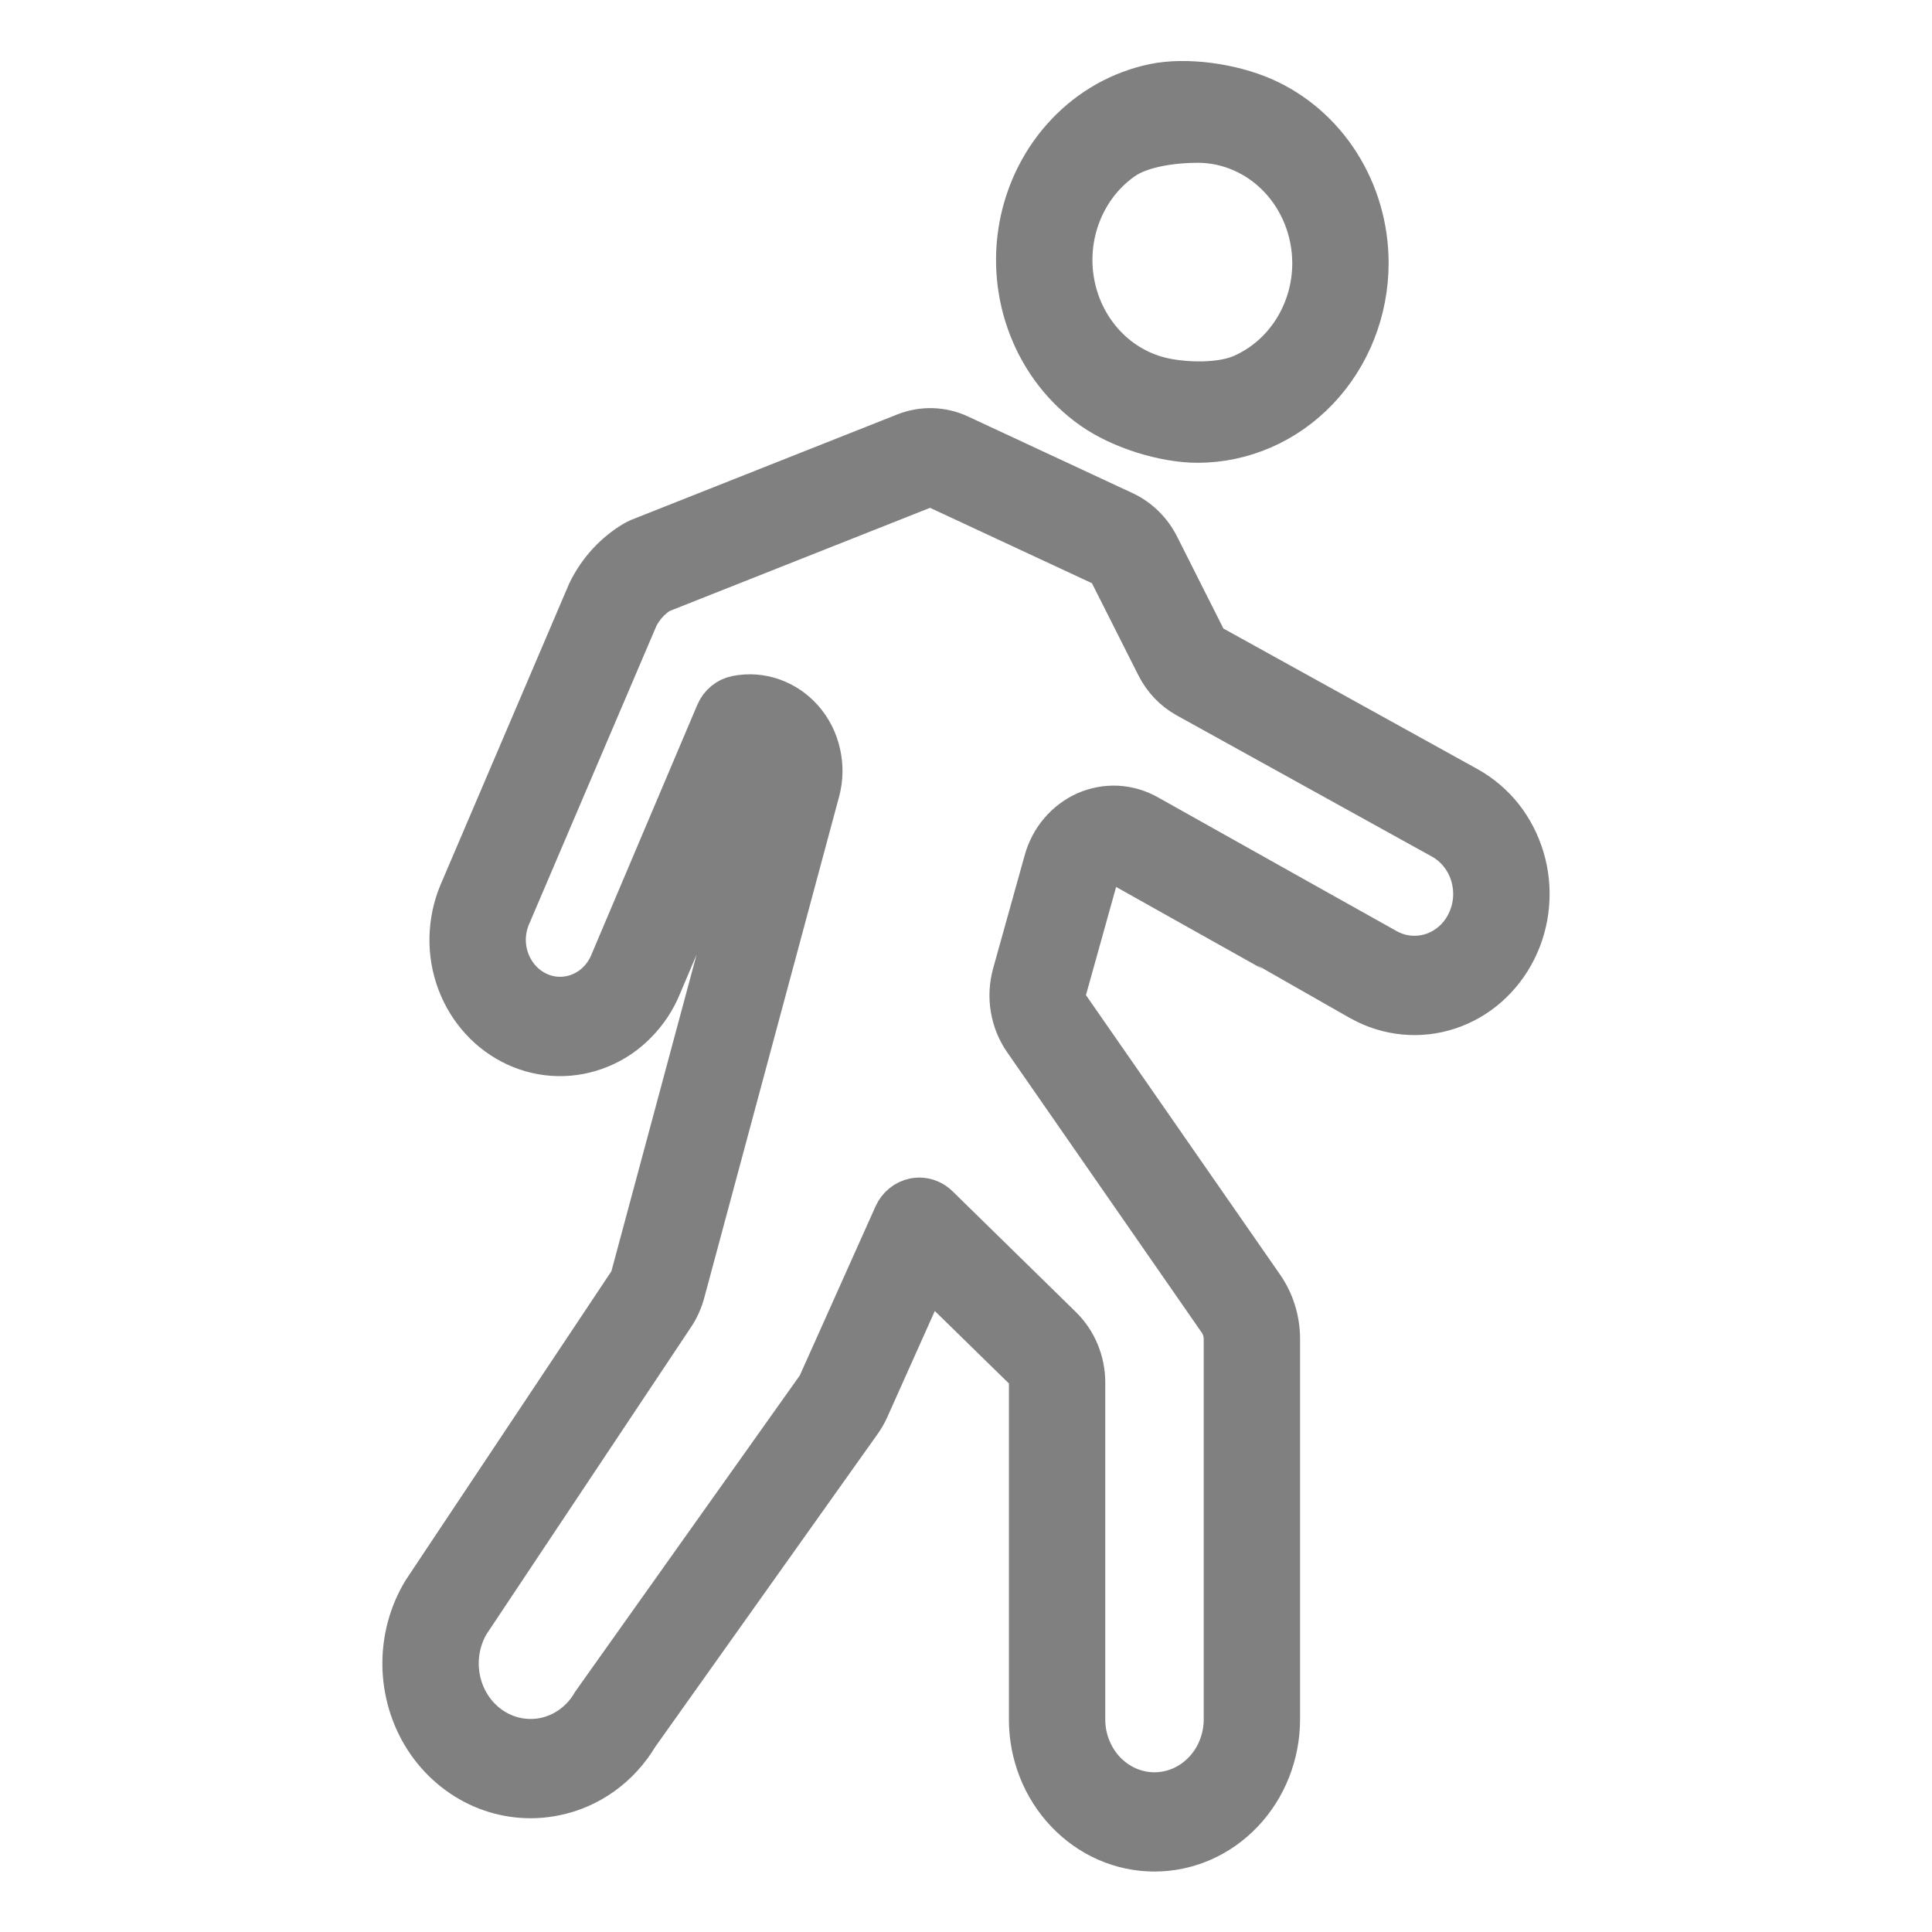 <svg width="24" height="24" viewBox="0 0 24 24" fill="none" xmlns="http://www.w3.org/2000/svg">
<path d="M14.341 22.999C13.928 22.999 13.532 22.826 13.24 22.518C12.947 22.211 12.783 21.794 12.783 21.36V17.174C12.783 17.145 12.777 17.115 12.766 17.088C12.754 17.061 12.738 17.037 12.718 17.017L11.531 15.856L10.794 17.502C10.768 17.56 10.737 17.614 10.701 17.665L7.932 21.561C7.817 21.754 7.666 21.919 7.487 22.048C7.308 22.176 7.107 22.264 6.894 22.306C6.589 22.369 6.272 22.335 5.985 22.211C5.697 22.086 5.45 21.875 5.275 21.605C5.1 21.334 5.005 21.015 5 20.688C4.996 20.361 5.083 20.039 5.25 19.764L7.806 15.926C7.819 15.907 7.829 15.885 7.835 15.862L9.511 9.633C9.521 9.597 9.521 9.56 9.513 9.525C9.505 9.489 9.489 9.456 9.465 9.429C9.453 9.416 9.441 9.405 9.427 9.395L8.217 12.247C8.146 12.422 8.042 12.579 7.912 12.711C7.783 12.844 7.629 12.948 7.461 13.017C7.294 13.087 7.114 13.121 6.934 13.118C6.753 13.115 6.575 13.074 6.409 12.998C6.244 12.922 6.094 12.813 5.969 12.676C5.844 12.54 5.745 12.378 5.679 12.201C5.613 12.025 5.581 11.836 5.585 11.646C5.589 11.456 5.628 11.269 5.7 11.095L7.299 7.351C7.43 7.081 7.635 6.859 7.887 6.713C7.902 6.705 7.917 6.698 7.932 6.691L11.238 5.381C11.459 5.293 11.704 5.3 11.921 5.401L13.967 6.354C14.152 6.441 14.304 6.59 14.399 6.778L14.979 7.93C14.998 7.968 15.028 8 15.065 8.02L18.232 9.772C18.398 9.864 18.546 9.989 18.667 10.14C18.787 10.292 18.878 10.467 18.934 10.655C18.991 10.844 19.011 11.042 18.994 11.239C18.978 11.435 18.924 11.627 18.837 11.802C18.75 11.977 18.631 12.132 18.487 12.259C18.343 12.386 18.176 12.481 17.997 12.54C17.817 12.599 17.629 12.62 17.442 12.602C17.255 12.584 17.073 12.528 16.906 12.436C16.905 12.435 14.948 11.34 13.93 10.768C13.903 10.753 13.874 10.744 13.844 10.743C13.813 10.741 13.783 10.747 13.755 10.759C13.727 10.772 13.702 10.791 13.682 10.814C13.662 10.838 13.647 10.866 13.639 10.897L13.246 12.306C13.238 12.338 13.236 12.371 13.241 12.403C13.247 12.436 13.259 12.466 13.277 12.493L15.696 15.976C15.829 16.167 15.9 16.398 15.9 16.635V21.36C15.899 21.794 15.735 22.211 15.443 22.518C15.151 22.826 14.755 22.999 14.341 22.999ZM11.419 14.878C11.507 14.878 11.592 14.913 11.657 14.976L13.193 16.48C13.283 16.569 13.355 16.676 13.405 16.796C13.454 16.915 13.48 17.044 13.48 17.174V21.36C13.48 21.479 13.502 21.597 13.546 21.706C13.589 21.816 13.652 21.916 13.732 22C13.812 22.084 13.907 22.151 14.012 22.197C14.116 22.242 14.228 22.266 14.341 22.266C14.454 22.266 14.566 22.242 14.671 22.197C14.775 22.151 14.87 22.084 14.95 22C15.03 21.916 15.094 21.816 15.137 21.706C15.18 21.597 15.203 21.479 15.203 21.36V16.635C15.203 16.553 15.178 16.474 15.132 16.409L12.714 12.925C12.633 12.808 12.579 12.672 12.555 12.53C12.531 12.386 12.539 12.24 12.577 12.1L12.97 10.691C13.007 10.556 13.073 10.431 13.162 10.326C13.252 10.221 13.362 10.138 13.485 10.083C13.609 10.029 13.742 10.004 13.876 10.01C14.01 10.017 14.141 10.055 14.259 10.121C15.276 10.693 17.232 11.787 17.232 11.787C17.321 11.836 17.418 11.865 17.518 11.873C17.617 11.88 17.718 11.866 17.812 11.832C17.907 11.797 17.993 11.742 18.067 11.671C18.14 11.6 18.199 11.513 18.239 11.417C18.315 11.238 18.322 11.036 18.261 10.851C18.199 10.666 18.073 10.513 17.909 10.422L17.907 10.421L14.739 8.668C14.579 8.58 14.447 8.442 14.363 8.273L13.782 7.121C13.761 7.078 13.727 7.045 13.685 7.025L11.638 6.072C11.59 6.049 11.534 6.047 11.484 6.067L8.203 7.367C8.085 7.44 7.989 7.546 7.926 7.673L6.338 11.393C6.303 11.478 6.284 11.57 6.282 11.664C6.281 11.757 6.297 11.85 6.33 11.936C6.363 12.023 6.412 12.102 6.474 12.169C6.536 12.236 6.609 12.289 6.691 12.326C6.772 12.363 6.86 12.383 6.949 12.384C7.037 12.385 7.126 12.368 7.208 12.333C7.29 12.299 7.366 12.248 7.429 12.182C7.493 12.117 7.543 12.04 7.578 11.954L8.892 8.854C8.915 8.8 8.95 8.752 8.994 8.716C9.039 8.679 9.091 8.654 9.146 8.643C9.297 8.613 9.453 8.624 9.598 8.675C9.744 8.726 9.875 8.815 9.979 8.934C10.083 9.053 10.156 9.198 10.191 9.356C10.227 9.513 10.224 9.677 10.182 9.832L8.506 16.061C8.478 16.163 8.435 16.26 8.377 16.346L5.829 20.172C5.713 20.371 5.671 20.61 5.713 20.84C5.755 21.071 5.877 21.276 6.056 21.417C6.156 21.495 6.27 21.551 6.392 21.58C6.513 21.609 6.639 21.611 6.761 21.587C6.884 21.561 7 21.51 7.102 21.435C7.204 21.36 7.29 21.264 7.355 21.151L10.142 17.227C10.15 17.215 10.157 17.203 10.163 17.19L11.104 15.089C11.127 15.037 11.162 14.991 11.205 14.956C11.249 14.92 11.299 14.896 11.353 14.885C11.375 14.881 11.397 14.878 11.419 14.878ZM14.879 5.499C14.46 5.499 13.915 5.329 13.566 5.083C13.217 4.838 12.945 4.49 12.785 4.083C12.624 3.675 12.582 3.227 12.664 2.794C12.746 2.362 12.948 1.964 13.245 1.652C13.541 1.34 13.919 1.128 14.33 1.042C14.742 0.956 15.303 1.04 15.691 1.209C16.078 1.377 16.41 1.663 16.643 2.03C16.876 2.397 17 2.828 17 3.269C16.999 3.86 16.776 4.427 16.378 4.845C15.981 5.263 15.442 5.498 14.879 5.499ZM14.879 1.772C14.598 1.772 14.187 1.82 13.953 1.985C13.719 2.149 13.537 2.383 13.429 2.656C13.321 2.93 13.293 3.231 13.348 3.521C13.403 3.812 13.539 4.078 13.738 4.288C13.937 4.497 14.19 4.639 14.466 4.697C14.742 4.755 15.164 4.765 15.424 4.652C15.684 4.538 15.906 4.347 16.063 4.1C16.219 3.854 16.303 3.565 16.303 3.269C16.302 2.872 16.152 2.492 15.885 2.211C15.618 1.93 15.257 1.773 14.879 1.772Z" fill="#808080" stroke="#808080" stroke-width="0.5"/>
</svg>
